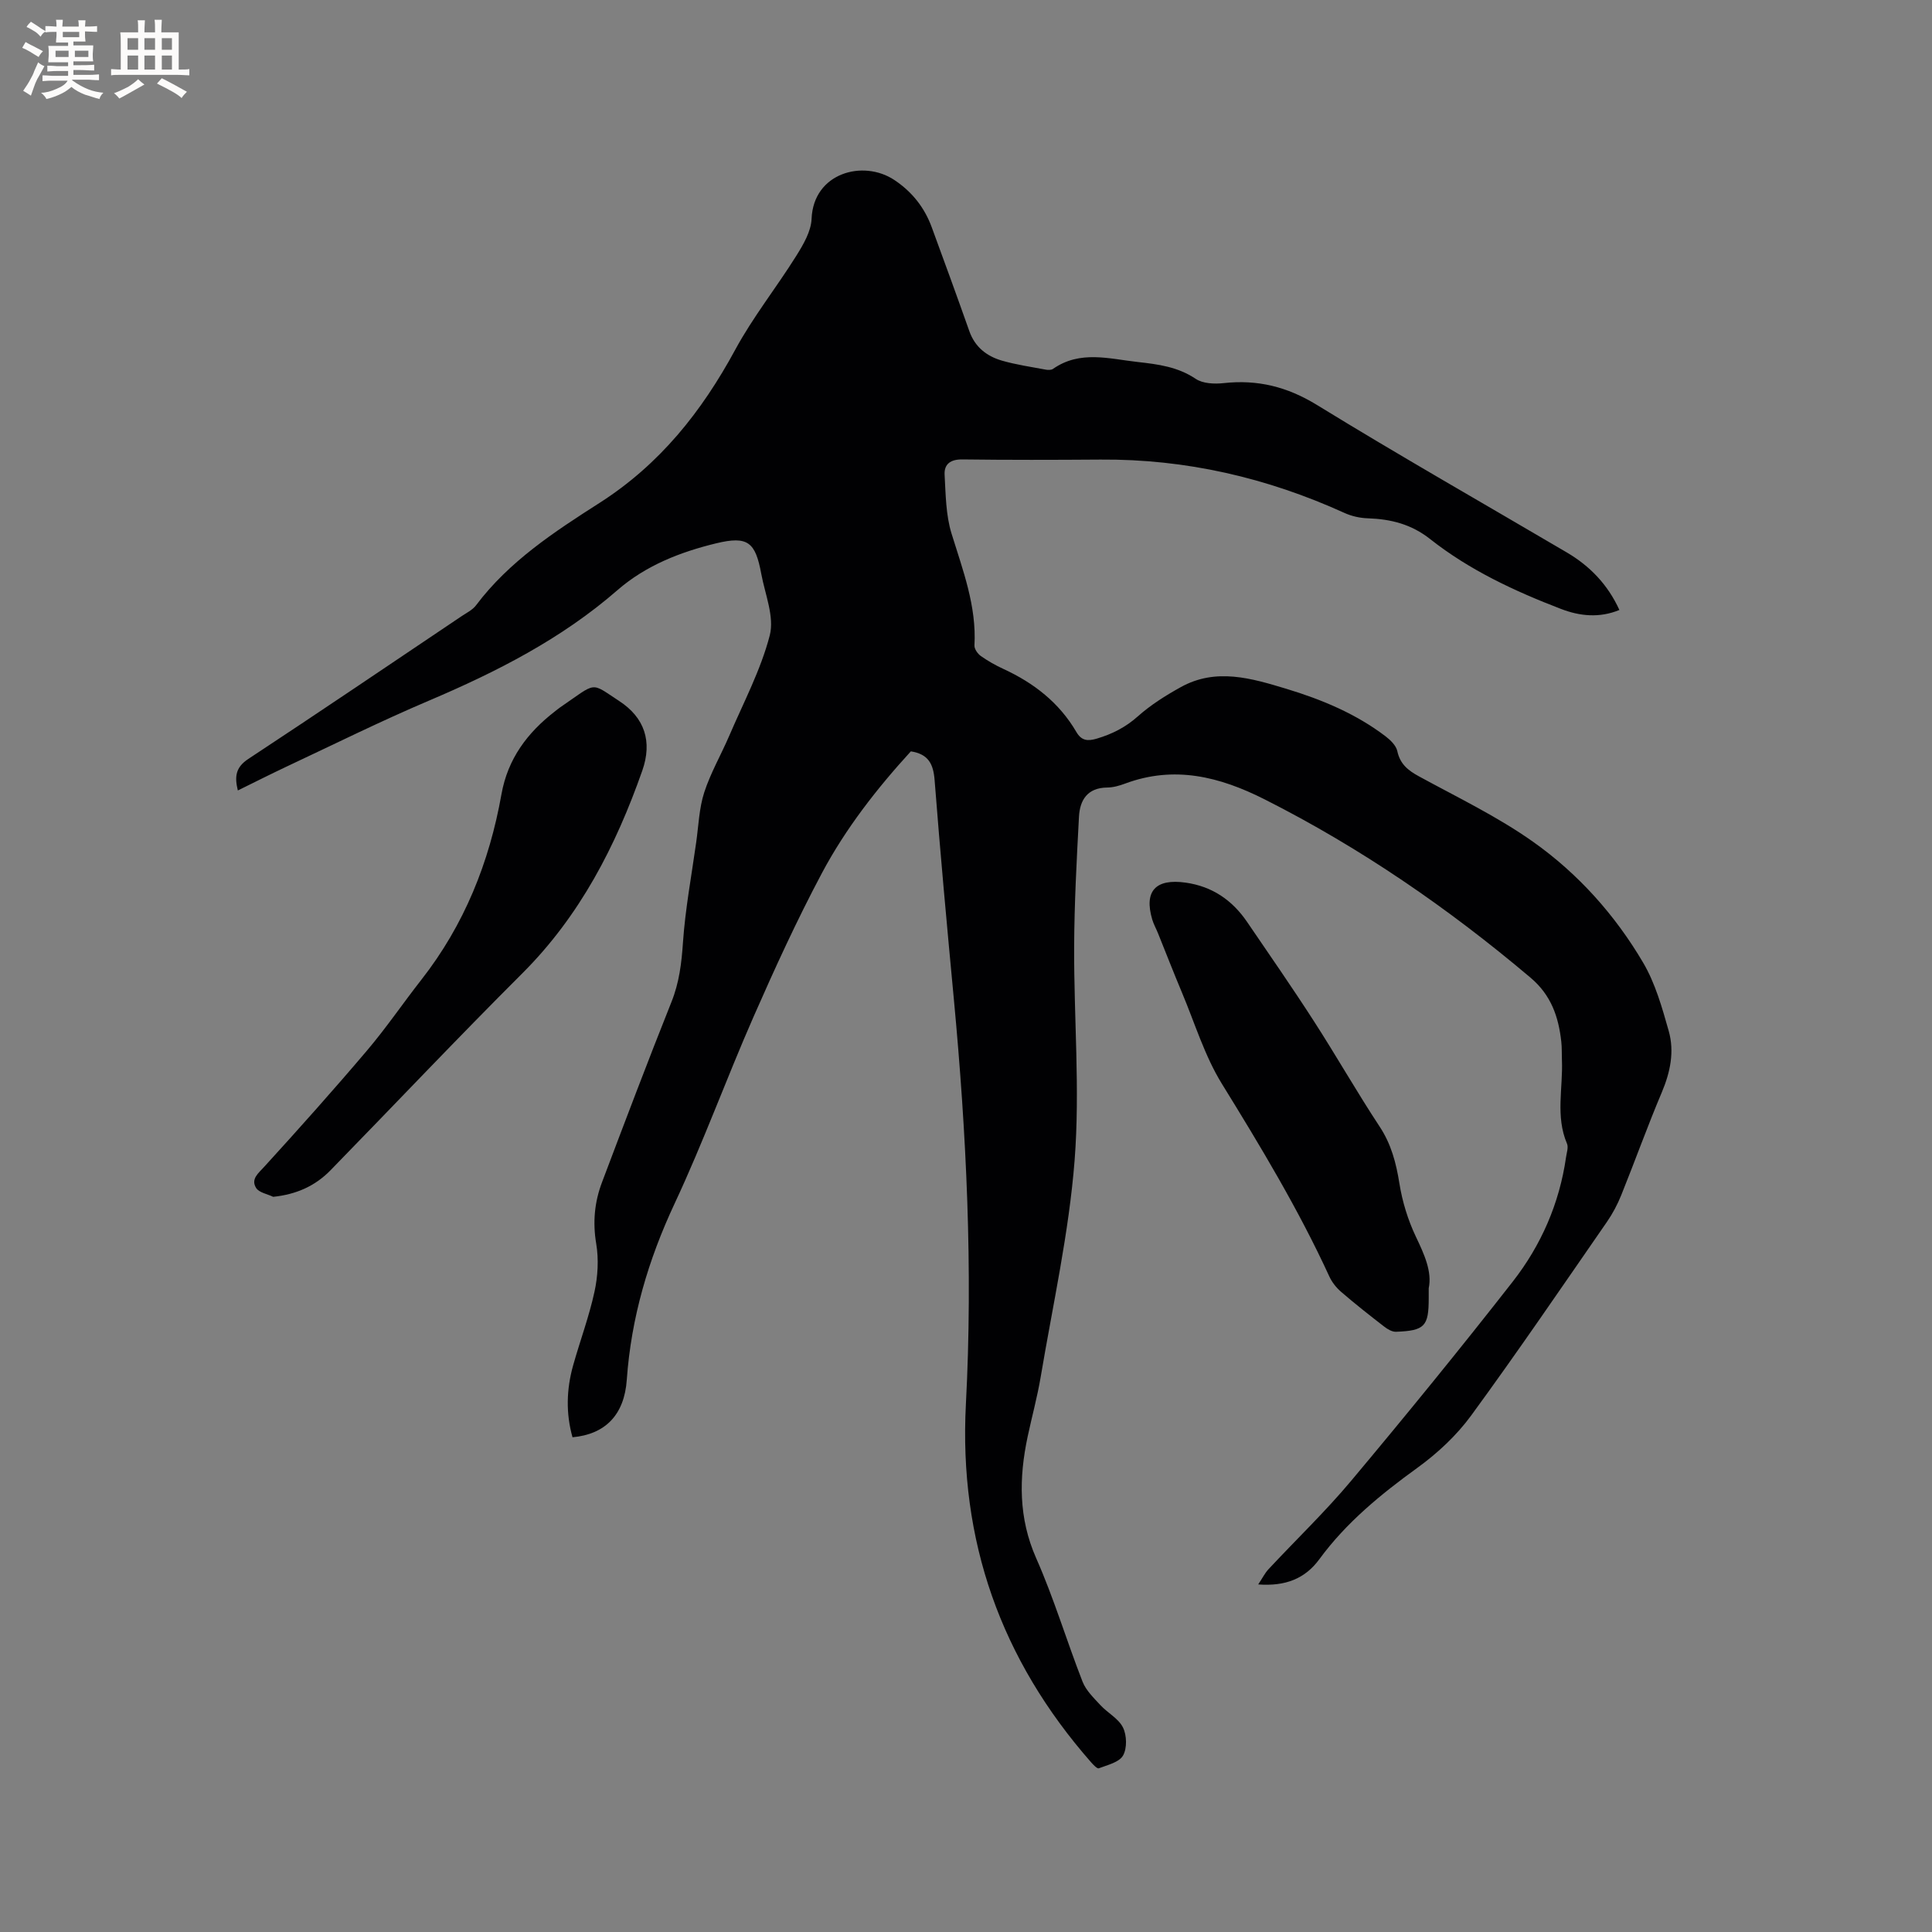 <svg enable-background="new 0 0 400 400" viewBox="0 0 400 400" xmlns="http://www.w3.org/2000/svg"><rect x="0" y="0" width="400" height="400" fill="#808080" stroke="none"/><g fill="#010103"><path d="m188.58 155.56c-7 7.66-13.48 15.94-18.41 25.2-5.16 9.7-9.75 19.72-14.17 29.78-5.62 12.79-10.39 25.96-16.31 38.6-5.47 11.68-9.01 23.66-9.92 36.52-.51 7.31-4.48 11.3-11.24 11.91-1.39-4.95-1.26-9.93.13-14.88 1.43-5.09 3.3-10.08 4.42-15.24.7-3.21.9-6.73.36-9.95-.75-4.47-.35-8.65 1.21-12.75 4.71-12.47 9.43-24.94 14.37-37.31 1.61-4.02 2.09-8.04 2.38-12.31.48-6.94 1.77-13.82 2.74-20.73.49-3.46.6-7.05 1.66-10.33 1.31-4.04 3.49-7.8 5.18-11.73 2.95-6.88 6.53-13.62 8.39-20.79.99-3.84-.97-8.49-1.76-12.75-1.21-6.53-2.74-7.91-9.34-6.31-7.39 1.79-14.55 4.57-20.44 9.7-11.58 10.08-25 16.91-39.02 22.87-9.92 4.21-19.6 9.02-29.36 13.6-3.34 1.57-6.63 3.24-10.21 5-.69-2.87-.48-4.78 2.17-6.53 14.78-9.73 29.43-19.66 44.12-29.53 1.05-.71 2.3-1.31 3.03-2.28 6.84-9.1 16.23-15.23 25.57-21.2 12.48-7.98 21.15-18.9 28.09-31.71 3.66-6.76 8.53-12.87 12.62-19.41 1.47-2.35 3.09-5.09 3.19-7.71.39-9.53 10.7-12.31 17.14-8.02 3.67 2.44 6.24 5.7 7.74 9.79 2.63 7.15 5.24 14.31 7.78 21.5 1.17 3.32 3.63 5.21 6.8 6.12 2.94.84 6 1.28 9.02 1.85.48.09 1.14.1 1.51-.16 5.59-3.9 11.6-2.08 17.56-1.42 4.2.47 8.26.99 11.97 3.48 1.48 1 3.89 1.1 5.8.89 7.01-.77 13.14.74 19.29 4.51 17.06 10.48 34.46 20.38 51.72 30.53 4.78 2.81 8.49 6.62 10.92 11.93-4.14 1.7-8.21 1.28-12.1-.22-9.61-3.69-18.95-8.04-27.08-14.46-3.9-3.08-8.14-4.14-12.9-4.3-1.64-.05-3.37-.44-4.86-1.12-16.05-7.29-32.82-11.17-50.49-11.04-9.54.07-19.08.09-28.62-.03-2.41-.03-3.78.95-3.66 3.17.23 4.08.25 8.32 1.43 12.16 2.34 7.6 5.21 15.02 4.75 23.19-.04.72.67 1.72 1.32 2.18 1.46 1.03 3.05 1.93 4.68 2.68 6.3 2.9 11.56 6.99 15.1 13.05 1.05 1.8 2.31 1.94 4.21 1.38 3.2-.95 5.96-2.34 8.51-4.61 2.66-2.37 5.76-4.32 8.9-6.06 7.3-4.05 14.65-1.83 21.89.36 7.33 2.22 14.36 5.15 20.51 9.83 1.02.78 2.18 1.91 2.43 3.07.58 2.69 2.23 3.99 4.49 5.22 7.98 4.36 16.26 8.33 23.64 13.56 9.3 6.58 16.96 15.14 22.76 25 2.52 4.28 3.93 9.31 5.3 14.15 1.21 4.27.33 8.53-1.43 12.7-2.97 7.02-5.54 14.2-8.39 21.27-.78 1.94-1.79 3.85-2.98 5.57-9.29 13.42-18.48 26.92-28.11 40.09-3.01 4.11-6.94 7.78-11.08 10.78-7.61 5.51-14.77 11.35-20.36 18.98-2.93 3.99-6.98 5.62-12.64 5.2.87-1.3 1.37-2.33 2.12-3.14 5.71-6.13 11.79-11.94 17.16-18.36 11.36-13.56 22.54-27.27 33.43-41.21 5.86-7.51 9.65-16.17 11.02-25.73.13-.94.53-2.05.2-2.82-2.42-5.66-.81-11.52-1.05-17.29-.05-1.27.01-2.55-.13-3.81-.57-5.16-2.09-9.65-6.38-13.27-16.99-14.36-35.16-26.87-55.04-36.91-9.33-4.71-18.69-7.06-28.88-3.27-1.18.44-2.47.81-3.71.82-4.08.04-5.66 2.56-5.85 6.04-.48 8.97-.96 17.96-1 26.94-.06 14.73 1.23 29.53.1 44.16-1.17 15.04-4.51 29.92-7.02 44.85-.7 4.17-1.83 8.27-2.71 12.41-1.81 8.55-1.91 16.83 1.77 25.16 3.68 8.31 6.29 17.08 9.6 25.56.71 1.82 2.31 3.36 3.69 4.85 1.5 1.63 3.76 2.78 4.68 4.64.8 1.61.87 4.31.01 5.81-.8 1.4-3.22 1.95-5.02 2.64-.33.13-1.15-.75-1.62-1.28-18.63-21.23-27.38-45.79-25.89-74.16 1.47-28 .12-55.96-2.5-83.86-1.42-15.09-2.81-30.19-3.98-45.3-.26-3.3-1.25-5.38-4.92-5.95z"/><path d="m295.8 266.73v2.05c0 5.82-.82 6.72-6.77 6.95-.81.03-1.77-.54-2.46-1.08-3.02-2.33-6.01-4.69-8.9-7.18-1.01-.87-1.91-2.01-2.46-3.22-6.38-13.88-14.24-26.91-22.25-39.89-3.55-5.76-5.57-12.48-8.22-18.79-1.71-4.07-3.31-8.19-4.96-12.28-.39-.98-.92-1.91-1.22-2.91-1.75-5.9.71-8.52 6.92-7.64 5.5.78 9.63 3.62 12.7 8.11 4.65 6.82 9.36 13.6 13.83 20.54 4.65 7.2 8.89 14.67 13.61 21.83 2.42 3.66 3.43 7.54 4.11 11.78.6 3.78 1.77 7.59 3.41 11.04 1.77 3.7 3.38 7.26 2.66 10.69z"/><path d="m56.56 247.79c-1.21-.59-2.93-.87-3.53-1.83-1.15-1.85.44-3.03 1.73-4.45 7.2-7.9 14.33-15.88 21.25-24.04 3.97-4.68 7.44-9.79 11.23-14.63 8.89-11.35 14.08-24.32 16.58-38.39 1.31-7.36 5.37-12.76 11.09-17.18.34-.26.66-.54 1.01-.78 7.81-5.34 6.16-5.34 12.28-1.35 5.28 3.45 6.89 8.39 4.78 14.41-5.49 15.62-12.91 30.06-24.84 41.97-13.43 13.4-26.46 27.19-39.71 40.77-3.17 3.25-7.06 5-11.87 5.5z"/></g><path d="m6.8 9.5c.6.3 1.3.7 2.1 1.1-.4.4-.7.8-.9 1.2-.7-.4-1.3-.8-1.8-1.1s-1.1-.6-1.6-.8c.2-.4.5-.8.7-1.2.4.2.8.5 1.5.8zm.9 6.9c-.3.6-.5 1.1-.7 1.7s-.4 1.1-.6 1.7c-.6-.4-1.1-.7-1.6-1 .7-1 1.2-1.8 1.5-2.4.3-.5.6-1.1.8-1.7.3-.6.5-1.2.8-1.8.3.3.8.6 1.3.8-.7 1.3-1.2 2.2-1.5 2.7zm.1-11c.4.3 1 .7 1.7 1.1-.5.2-.8.6-1.1 1.1-.5-.6-1-1-1.4-1.2s-.9-.6-1.5-.8c.2-.4.5-.7.9-1.1.5.3.9.6 1.4.9zm10.5 13.1c1 .4 2 .6 3.1.7-.4.4-.7.8-.8 1.3-.9-.2-1.9-.6-3-.9-1-.4-2-.9-2.8-1.6-.5.4-1.1.9-1.9 1.3s-1.9.9-3.3 1.2c-.1-.3-.5-.8-1.1-1.3 1 0 2.1-.3 3.2-.8 1.2-.5 1.9-1 2.3-1.7h-3.2c-.4 0-1 0-2 .1v-1.2c1 0 1.7.1 2 .1h3.3v-1h-2.3c-.2 0-.9 0-2 .1v-1.2c1.2 0 1.9.1 2 .1h2.3v-.8h-4.1c0-.7.1-1.2.1-1.6 0-.5 0-1.1-.1-1.8h4.1v-.7h-2.5c0-.6.1-1.1.1-1.6v-.6h-.5c-.4 0-1 0-1.8.1v-1.3c1.2 0 1.9.1 2.1.1h.2c0-.3 0-.8-.1-1.4h1.4c0 .6-.1 1-.1 1.4h3.4c0-.4 0-.8-.1-1.3h1.5c0 .4-.1.9-.1 1.3.7 0 1.5 0 2.5-.1v1.2c-1 0-1.8-.1-2.5-.1v.6c0 .3 0 .8.1 1.5h-2.5v.8h4.1c0 .7-.1 1.3-.1 1.8s0 1 .1 1.5h-4.1v.8h1.4c.8 0 1.8 0 2.9-.1v1.2c-1 0-1.9-.1-2.8-.1h-1.5v1h3.2c.3 0 1 0 2.1-.1v1.2c-1.1 0-1.8-.1-2.1-.1h-3.4l-.1.1c1.4 1 2.4 1.5 3.4 1.9zm-4.1-6.7v-1.3h-2.7v1.3zm2.2-4.1v-1.1h-3.4v1.1zm1.9 4.1v-1.3h-2.8v1.3z" fill="#fcfbfa"/><path d="m37 6.7v2.3 5.4c1 0 1.8 0 2.2-.1v1.3c-.6 0-1.5-.1-2.5-.1h-11.9c-.7 0-1.3 0-1.8.1v-1.3c.5 0 1.1.1 2 .1v-5.2c0-1 0-1.8-.1-2.5h3.7c0-1.3 0-2.1-.1-2.5h1.5c0 .4-.1 1.3-.1 2.5h2.2c0-1.2 0-2.1-.1-2.6h1.5c0 .4-.1 1.3-.1 2.6zm-12.3 13.7c-.3-.4-.7-.8-1.1-1.1 1.1-.4 2.1-.9 2.9-1.3.8-.5 1.5-1 2.1-1.6.4.4.9.8 1.3 1.1-2.5 1.4-4.2 2.4-5.2 2.9zm3.9-10.1v-2.4h-2.2v2.4zm0 4.1v-2.9h-2.2v2.9zm3.5-4.1v-2.4h-2.2v2.4zm0 4.1v-2.9h-2.2v2.9zm.4 2.9 1-1.1c.6.3 1.4.7 2.5 1.3s2 1.1 2.7 1.5c-.4.4-.8.8-1.1 1.3-.8-.8-2.5-1.7-5.1-3zm3.1-7v-2.4h-2.1v2.4zm0 4.1v-2.9h-2.1v2.9z" fill="#fcfbfa"/></svg>
